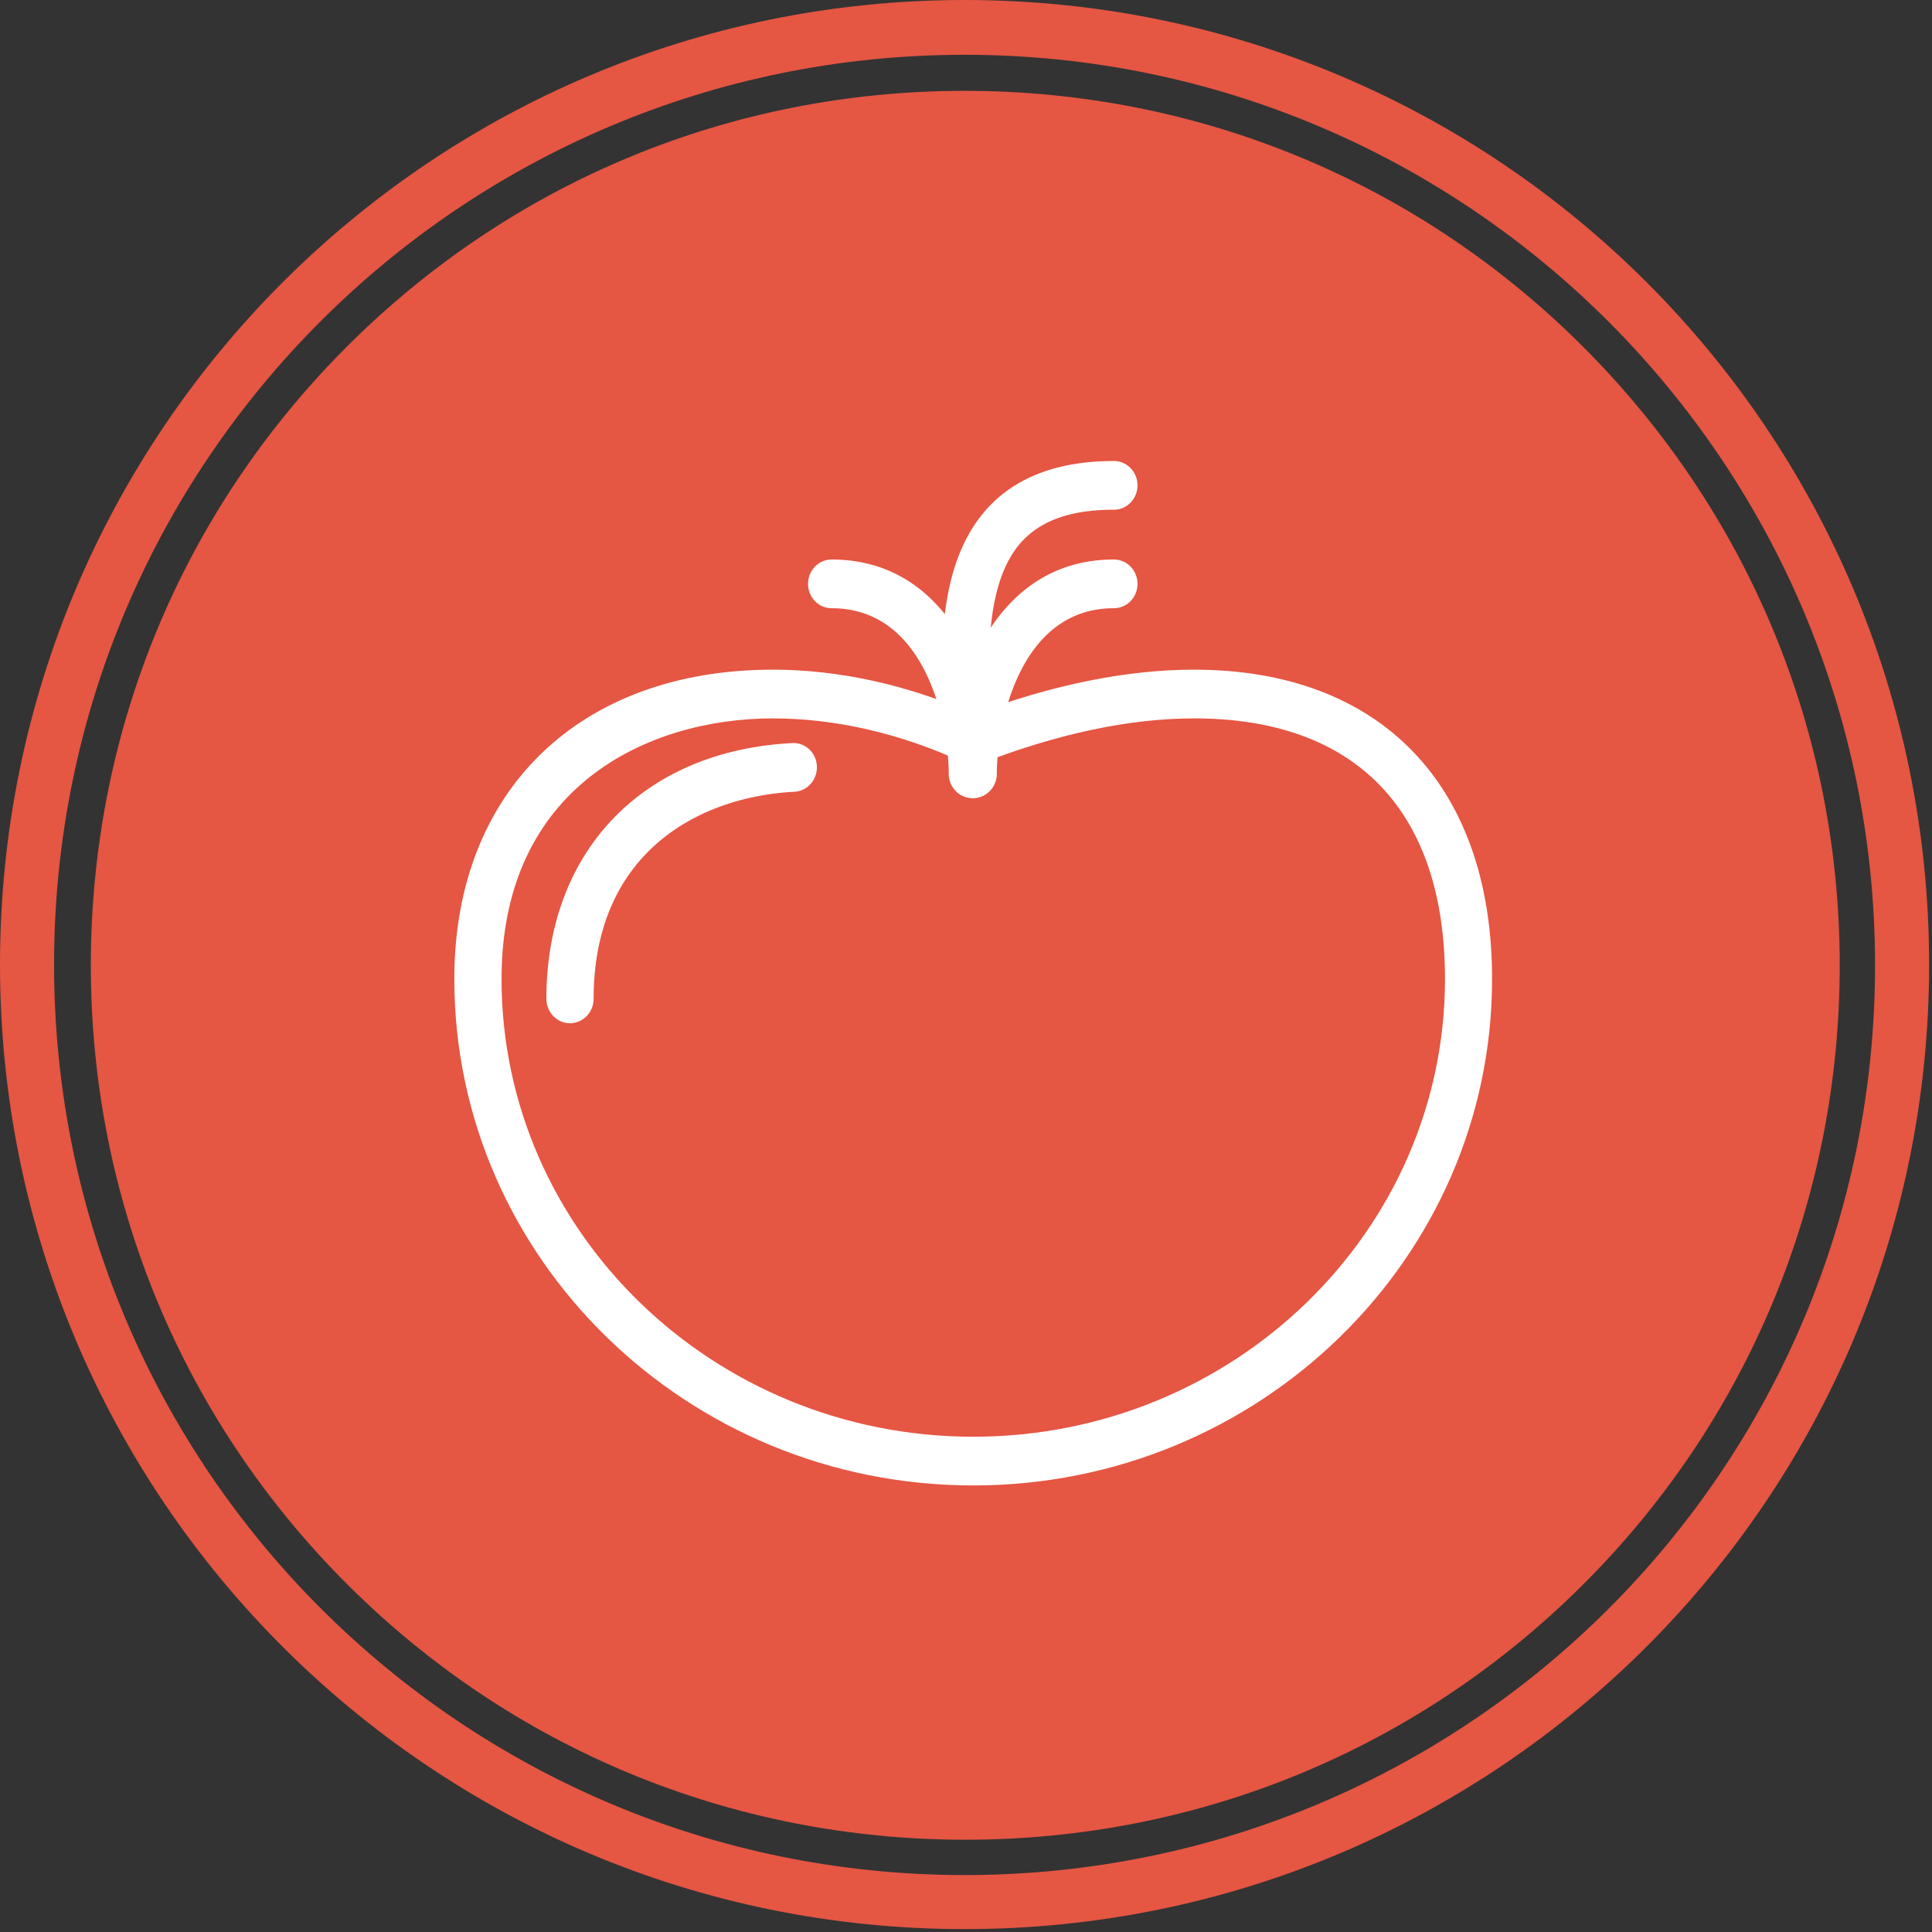 <svg  width="268" height="268" xmlns="http://www.w3.org/2000/svg" xmlns:svg="http://www.w3.org/2000/svg">
  <rect width="100%" height="100%" fill="#333333" stroke="none"/>
  <g>
   <path d="m219.6,48.1c-22.9,-22.9 -53.4,-35.5 -85.8,-35.5s-62.8,12.6 -85.7,35.5s-35.5,53.4 -35.5,85.8s12.6,62.9 35.5,85.8s53.4,35.5 85.8,35.5s62.9,-12.6 85.8,-35.5s35.5,-53.4 35.5,-85.8s-12.7,-62.9 -35.6,-85.8z" fill="#e55643"/>
   <path d="m133.8,0c-73.9,0 -133.8,59.9 -133.8,133.8s59.9,133.8 133.8,133.8s133.8,-59.9 133.8,-133.8s-59.8,-133.8 -133.8,-133.8zm0,260.1c-69.7,0 -126.3,-56.5 -126.3,-126.3s56.6,-126.2 126.3,-126.2s126.3,56.5 126.3,126.3s-56.5,126.2 -126.3,126.2z" fill="#e55643"/>
  </g>
  <g>
   <path d="m135.001,206.056c-39.693,0 -71.981,-31.521 -71.981,-70.26c0,-26.06 17.349,-42.902 44.204,-42.902c9.185,0 18.796,2.129 27.883,6.164c10.933,-4.089 21.205,-6.164 30.54,-6.164c25.879,0 41.329,16.038 41.329,42.902c0.013,38.739 -32.282,70.26 -71.975,70.26zm-27.771,-106.404c-17.375,0 -37.657,9.468 -37.657,36.144c0,35.015 29.349,63.502 65.435,63.502s65.435,-28.486 65.435,-63.502c0,-23.303 -12.354,-36.144 -34.783,-36.144c-8.91,0 -18.835,2.095 -29.5,6.211l-1.264,0.487l-1.231,-0.574c-8.615,-4.008 -17.755,-6.123 -26.436,-6.123z" fill="#FFF"/>
   <path d="m79.066,141.939c-1.807,0 -3.273,-1.521 -3.273,-3.379c0,-20.478 13.375,-34.407 34.082,-35.481a3.237,3.342 0 0 1 3.437,3.203a3.283,3.389 0 0 1 -3.11,3.548c-13.473,0.703 -27.856,8.617 -27.856,28.73a3.29,3.396 0 0 1 -3.28,3.379zm55.935,-31.23a3.273,3.379 0 0 1 -3.273,-3.379c0,-11.949 6.069,-29.717 22.789,-29.717a3.273,3.379 0 0 1 0,6.758c-13.323,0 -16.242,16.578 -16.242,22.958a3.273,3.379 0 0 1 -3.273,3.379z" fill="#FFF"/>
   <path d="m135.001,109.155c-1.604,0 -3.005,-1.217 -3.241,-2.906c-2.376,-17.342 -0.877,-28.527 4.727,-35.184c3.967,-4.724 10.03,-7.117 18.03,-7.117a3.273,3.379 0 0 1 0,6.758c-6.108,0 -10.377,1.568 -13.093,4.785c-4.21,5.001 -5.25,14.747 -3.182,29.804a3.27,3.376 0 0 1 -2.782,3.818c-0.157,0.034 -0.308,0.041 -0.458,0.041z" fill="#FFF"/>
   <path d="m134.877,110.709a3.273,3.379 0 0 1 -3.273,-3.379c0,-6.387 -2.92,-22.958 -16.242,-22.958a3.273,3.379 0 0 1 0,-6.758c16.72,0 22.789,17.774 22.789,29.717c0,1.865 -1.46,3.379 -3.273,3.379z" fill="#FFF"/>
  </g>
</svg>